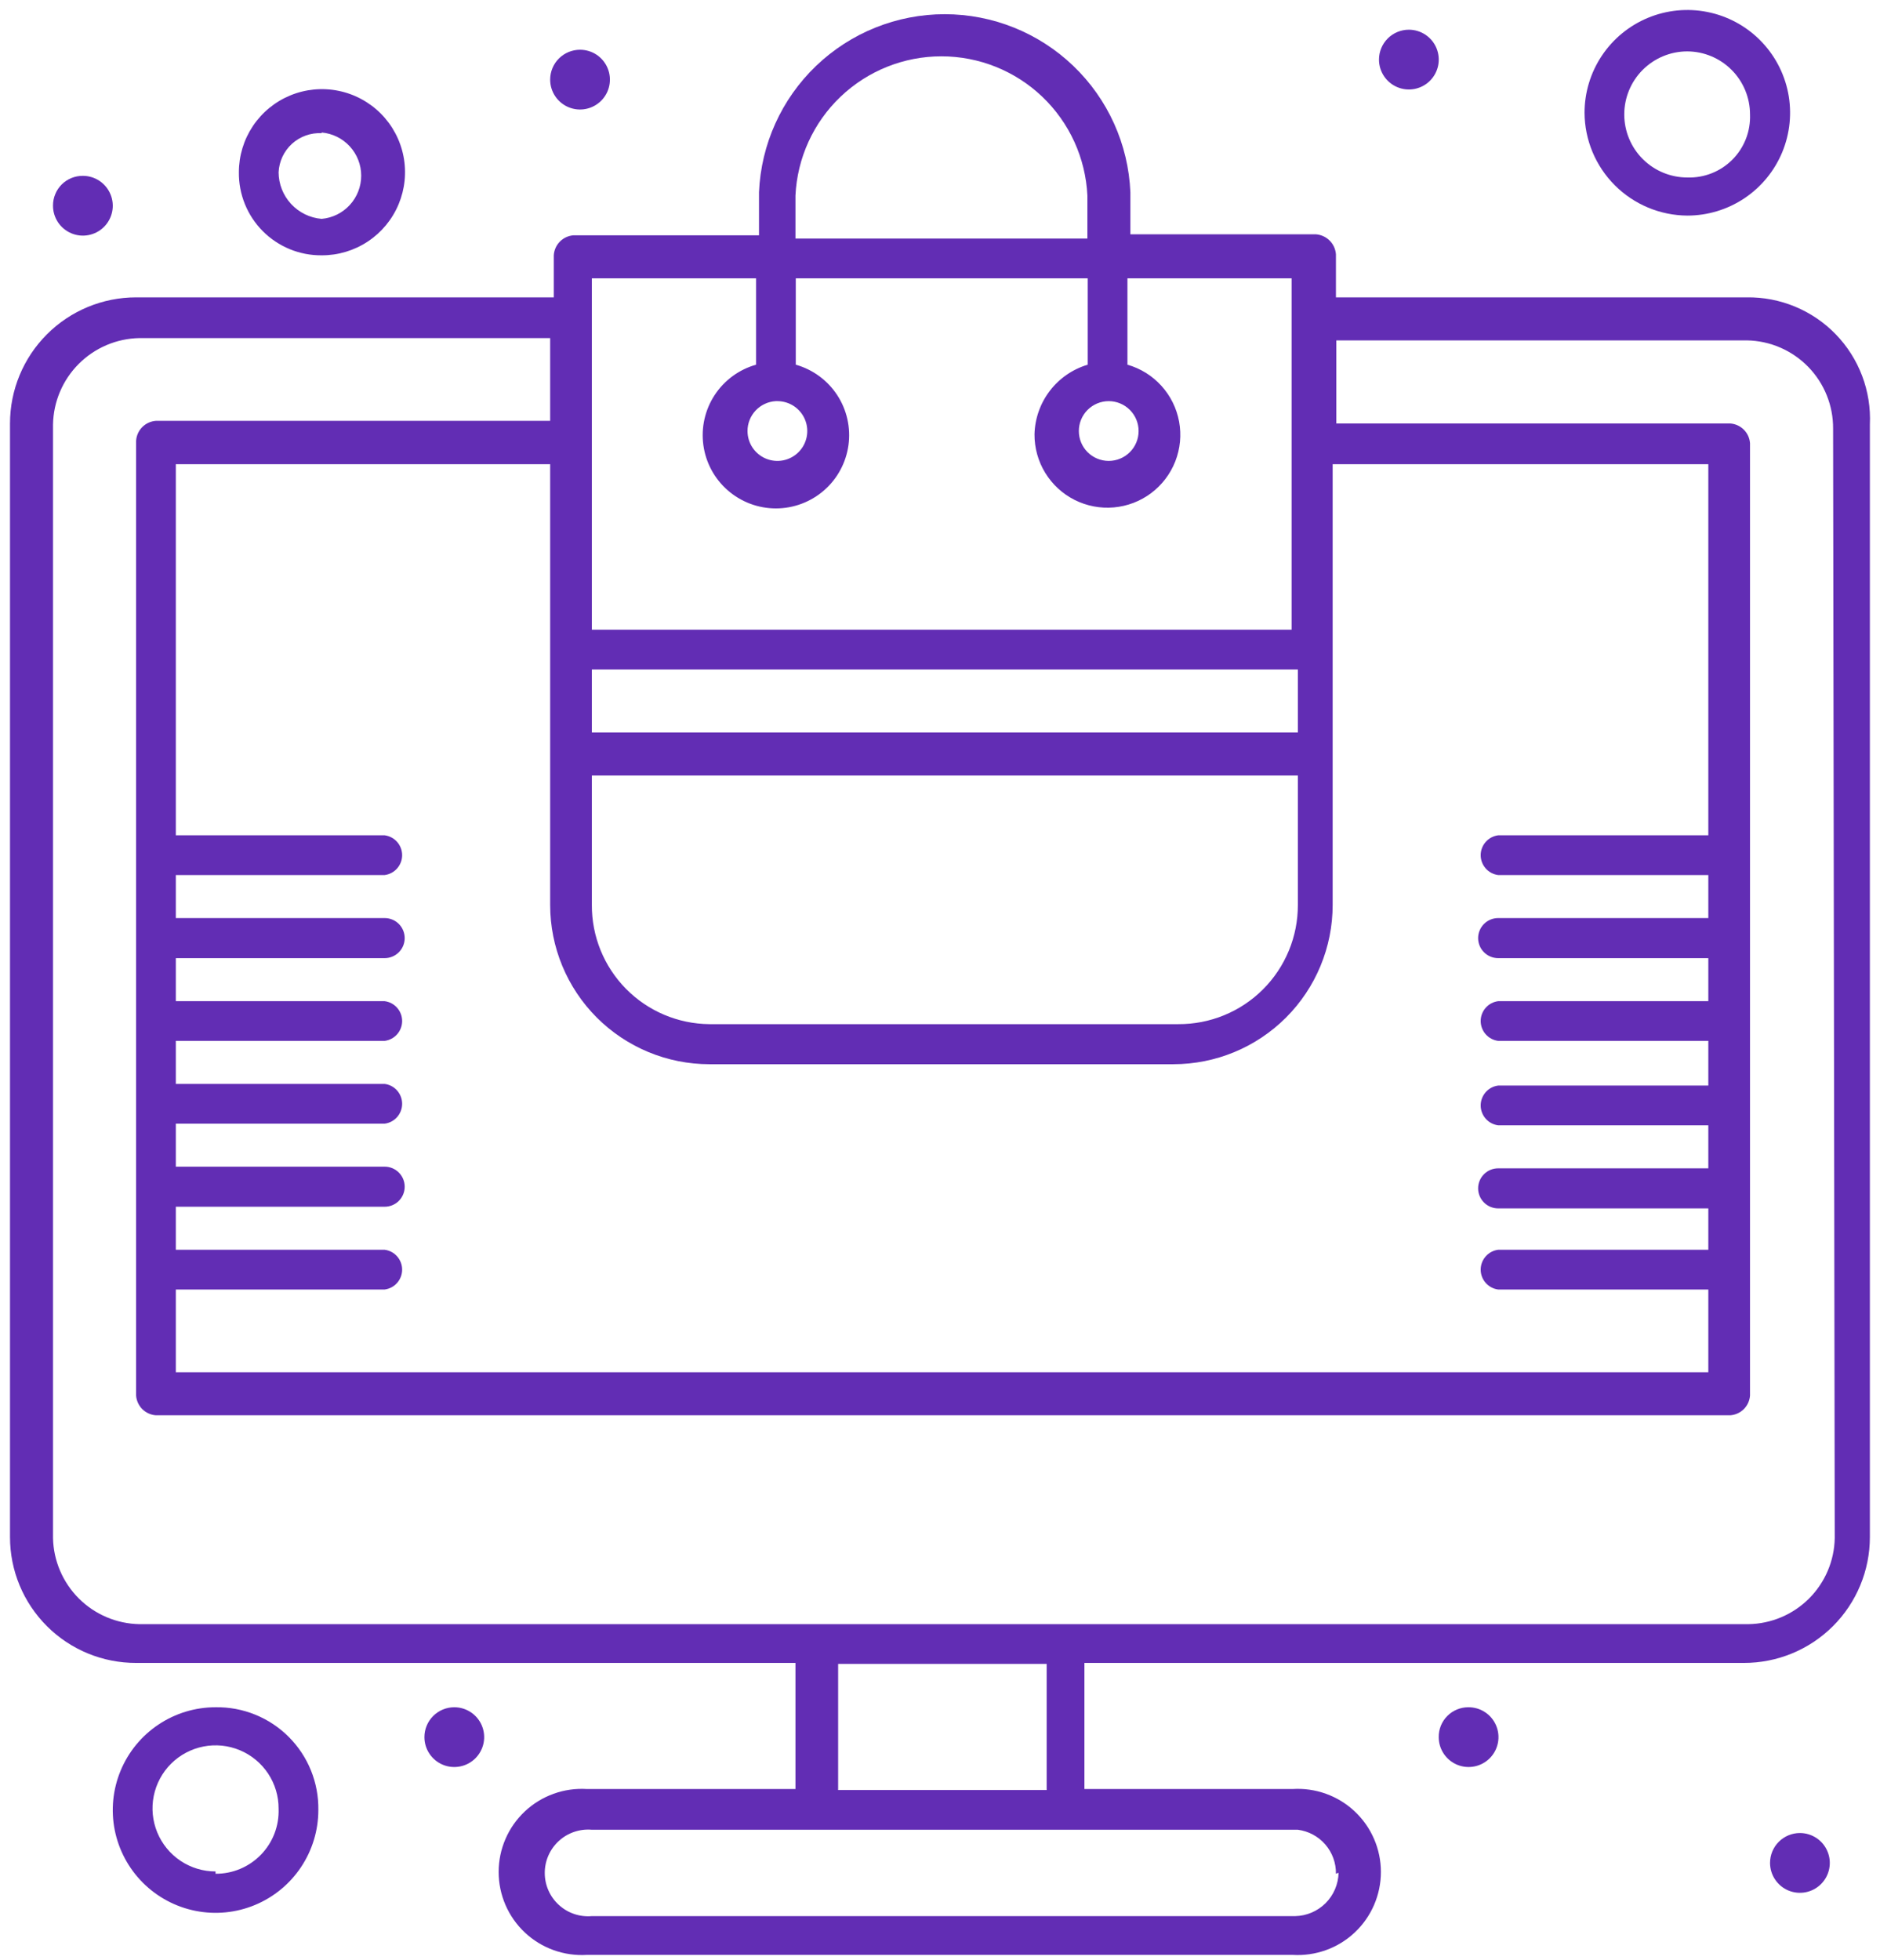 <svg width="94" height="98" viewBox="0 0 94 98" fill="none" xmlns="http://www.w3.org/2000/svg">
<path d="M89.996 91.638C90.291 91.638 90.58 91.726 90.826 91.89C91.072 92.054 91.263 92.287 91.376 92.561C91.49 92.834 91.519 93.134 91.461 93.424C91.404 93.714 91.261 93.98 91.052 94.189C90.844 94.398 90.577 94.54 90.287 94.598C89.998 94.655 89.697 94.626 89.424 94.513C89.151 94.4 88.918 94.208 88.754 93.962C88.59 93.717 88.502 93.428 88.502 93.132C88.502 92.736 88.659 92.356 88.939 92.076C89.22 91.796 89.6 91.638 89.996 91.638Z" fill="#622DB4"/>
<path d="M73.413 85.35C73.71 85.347 74 85.431 74.248 85.594C74.496 85.756 74.69 85.988 74.805 86.261C74.921 86.534 74.953 86.834 74.897 87.125C74.841 87.416 74.7 87.684 74.492 87.894C74.284 88.105 74.017 88.249 73.727 88.308C73.437 88.367 73.136 88.338 72.862 88.226C72.588 88.113 72.354 87.922 72.189 87.676C72.024 87.43 71.936 87.14 71.936 86.844C71.933 86.649 71.97 86.455 72.043 86.273C72.117 86.092 72.225 85.927 72.363 85.788C72.5 85.65 72.664 85.539 72.844 85.464C73.024 85.389 73.218 85.35 73.413 85.35Z" fill="#622DB4"/>
<path d="M22.715 85.35C23.01 85.35 23.299 85.438 23.545 85.602C23.791 85.766 23.982 85.999 24.095 86.272C24.208 86.545 24.238 86.846 24.18 87.136C24.122 87.425 23.98 87.692 23.771 87.901C23.562 88.11 23.296 88.252 23.006 88.309C22.716 88.367 22.416 88.338 22.143 88.225C21.87 88.111 21.637 87.92 21.473 87.674C21.308 87.428 21.221 87.14 21.221 86.844C21.221 86.448 21.378 86.068 21.658 85.788C21.939 85.507 22.319 85.35 22.715 85.35Z" fill="#622DB4"/>
<path d="M10.778 85.35C9.761 85.35 8.768 85.651 7.923 86.216C7.077 86.781 6.419 87.583 6.03 88.522C5.641 89.461 5.539 90.495 5.737 91.492C5.936 92.488 6.425 93.404 7.144 94.123C7.863 94.841 8.778 95.331 9.775 95.529C10.772 95.728 11.805 95.626 12.744 95.237C13.683 94.848 14.486 94.189 15.05 93.344C15.615 92.499 15.917 91.505 15.917 90.489C15.928 89.811 15.802 89.138 15.548 88.509C15.294 87.881 14.915 87.31 14.436 86.831C13.957 86.351 13.386 85.973 12.757 85.719C12.129 85.464 11.456 85.339 10.778 85.35ZM10.778 93.559C10.153 93.559 9.543 93.374 9.025 93.027C8.506 92.68 8.102 92.186 7.864 91.609C7.626 91.032 7.564 90.398 7.687 89.786C7.81 89.174 8.112 88.612 8.554 88.172C8.997 87.732 9.56 87.433 10.173 87.313C10.785 87.193 11.42 87.258 11.995 87.499C12.571 87.74 13.062 88.147 13.407 88.668C13.751 89.188 13.933 89.799 13.93 90.423C13.945 90.846 13.875 91.268 13.724 91.663C13.572 92.058 13.342 92.418 13.047 92.721C12.753 93.025 12.4 93.266 12.01 93.43C11.62 93.594 11.201 93.677 10.778 93.674V93.559Z" fill="#622DB4"/>
<path d="M87.337 14.866H66.797V12.715C66.778 12.456 66.667 12.212 66.483 12.028C66.299 11.844 66.055 11.733 65.796 11.714H56.519V9.612C56.419 7.217 55.397 4.954 53.666 3.295C51.936 1.636 49.632 0.71 47.235 0.71C44.838 0.71 42.534 1.636 40.803 3.295C39.073 4.954 38.051 7.217 37.95 9.612V11.763H28.674C28.416 11.783 28.174 11.895 27.993 12.079C27.812 12.263 27.704 12.507 27.689 12.765V14.866H6.805C5.133 14.866 3.529 15.53 2.347 16.713C1.164 17.895 0.5 19.499 0.5 21.171V76.845C0.5 77.673 0.663 78.492 0.98 79.256C1.297 80.02 1.762 80.713 2.348 81.298C2.933 81.882 3.628 82.345 4.393 82.66C5.158 82.975 5.977 83.136 6.805 83.134H39.773V89.438H29.347C28.781 89.403 28.213 89.483 27.679 89.676C27.145 89.868 26.656 90.167 26.243 90.556C25.829 90.944 25.499 91.413 25.274 91.934C25.049 92.455 24.932 93.016 24.932 93.584C24.932 94.151 25.049 94.713 25.274 95.234C25.499 95.754 25.829 96.224 26.243 96.612C26.656 97.001 27.145 97.3 27.679 97.492C28.213 97.684 28.781 97.765 29.347 97.73H64.63C65.196 97.765 65.764 97.684 66.298 97.492C66.832 97.3 67.321 97.001 67.734 96.612C68.148 96.224 68.478 95.754 68.703 95.234C68.929 94.713 69.045 94.151 69.045 93.584C69.045 93.016 68.929 92.455 68.703 91.934C68.478 91.413 68.148 90.944 67.734 90.556C67.321 90.167 66.832 89.868 66.298 89.676C65.764 89.483 65.196 89.403 64.63 89.438H54.221V83.134H87.189C88.016 83.136 88.835 82.975 89.6 82.66C90.365 82.345 91.06 81.882 91.646 81.298C92.232 80.713 92.696 80.02 93.013 79.256C93.33 78.492 93.494 77.673 93.494 76.845V21.22C93.532 20.392 93.4 19.565 93.107 18.79C92.813 18.015 92.365 17.308 91.788 16.713C91.211 16.118 90.519 15.647 89.753 15.329C88.988 15.012 88.165 14.854 87.337 14.866ZM85.416 41.759H74.908C74.666 41.791 74.445 41.908 74.284 42.091C74.123 42.274 74.034 42.509 74.034 42.753C74.034 42.996 74.123 43.231 74.284 43.414C74.445 43.597 74.666 43.715 74.908 43.746H85.416V45.897H74.908C74.642 45.897 74.388 46.002 74.2 46.19C74.012 46.378 73.906 46.633 73.906 46.898C73.906 47.164 74.012 47.419 74.2 47.606C74.388 47.794 74.642 47.9 74.908 47.9H85.416V50.051H74.908C74.666 50.082 74.445 50.2 74.284 50.383C74.123 50.565 74.034 50.8 74.034 51.044C74.034 51.287 74.123 51.523 74.284 51.705C74.445 51.888 74.666 52.006 74.908 52.037H85.416V54.27H74.908C74.666 54.301 74.445 54.419 74.284 54.602C74.123 54.785 74.034 55.02 74.034 55.264C74.034 55.507 74.123 55.742 74.284 55.925C74.445 56.108 74.666 56.226 74.908 56.257H85.416V58.408H74.908C74.642 58.408 74.388 58.513 74.2 58.701C74.012 58.889 73.906 59.144 73.906 59.409C73.906 59.675 74.012 59.929 74.2 60.117C74.388 60.305 74.642 60.411 74.908 60.411H85.416V62.479H74.908C74.666 62.51 74.445 62.628 74.284 62.811C74.123 62.994 74.034 63.229 74.034 63.473C74.034 63.716 74.123 63.951 74.284 64.134C74.445 64.317 74.666 64.435 74.908 64.466H85.416V68.603H8.791V64.466H19.233C19.475 64.435 19.697 64.317 19.857 64.134C20.018 63.951 20.107 63.716 20.107 63.473C20.107 63.229 20.018 62.994 19.857 62.811C19.697 62.628 19.475 62.51 19.233 62.479H8.791V60.328H19.233C19.499 60.328 19.754 60.223 19.942 60.035C20.129 59.847 20.235 59.593 20.235 59.327C20.235 59.061 20.129 58.807 19.942 58.619C19.754 58.431 19.499 58.325 19.233 58.325H8.791V56.175H19.233C19.475 56.144 19.697 56.026 19.857 55.843C20.018 55.66 20.107 55.425 20.107 55.181C20.107 54.938 20.018 54.703 19.857 54.52C19.697 54.337 19.475 54.219 19.233 54.188H8.791V52.037H19.233C19.475 52.006 19.697 51.888 19.857 51.705C20.018 51.523 20.107 51.287 20.107 51.044C20.107 50.8 20.018 50.565 19.857 50.383C19.697 50.2 19.475 50.082 19.233 50.051H8.791V47.9H19.233C19.499 47.9 19.754 47.794 19.942 47.606C20.129 47.419 20.235 47.164 20.235 46.898C20.235 46.633 20.129 46.378 19.942 46.19C19.754 46.002 19.499 45.897 19.233 45.897H8.791V43.746H19.233C19.475 43.715 19.697 43.597 19.857 43.414C20.018 43.231 20.107 42.996 20.107 42.753C20.107 42.509 20.018 42.274 19.857 42.091C19.697 41.908 19.475 41.791 19.233 41.759H8.791V23.207H27.508V45.24C27.508 47.352 28.347 49.377 29.84 50.871C31.334 52.364 33.359 53.203 35.471 53.203H58.67C60.782 53.203 62.807 52.364 64.301 50.871C65.794 49.377 66.633 47.352 66.633 45.24V23.207H85.416V41.759ZM29.593 38.771H64.893V45.24C64.895 46.025 64.742 46.802 64.442 47.527C64.142 48.252 63.702 48.911 63.146 49.465C62.591 50.019 61.931 50.458 61.205 50.755C60.479 51.053 59.701 51.204 58.916 51.2H35.471C33.902 51.187 32.402 50.552 31.3 49.435C30.198 48.318 29.585 46.809 29.593 45.24V38.771ZM64.712 36.62H29.593V33.468H64.893V36.62H64.712ZM39.773 9.776C39.862 7.901 40.669 6.131 42.028 4.835C43.387 3.539 45.193 2.816 47.071 2.816C48.948 2.816 50.754 3.539 52.113 4.835C53.472 6.131 54.28 7.901 54.369 9.776V11.927H39.773V9.776ZM29.593 13.914H37.803V18.232C36.952 18.472 36.216 19.012 35.732 19.751C35.248 20.491 35.048 21.381 35.169 22.257C35.29 23.133 35.724 23.936 36.391 24.516C37.057 25.097 37.912 25.417 38.796 25.417C39.68 25.417 40.534 25.097 41.201 24.516C41.868 23.936 42.301 23.133 42.423 22.257C42.544 21.381 42.344 20.491 41.86 19.751C41.376 19.012 40.64 18.472 39.789 18.232V13.914H54.385V18.232C53.631 18.457 52.968 18.915 52.49 19.54C52.012 20.165 51.744 20.926 51.725 21.713C51.721 22.391 51.906 23.058 52.26 23.637C52.614 24.216 53.122 24.685 53.728 24.991C54.334 25.296 55.014 25.427 55.69 25.367C56.366 25.308 57.012 25.061 57.555 24.654C58.099 24.247 58.517 23.696 58.765 23.064C59.012 22.432 59.078 21.743 58.955 21.076C58.831 20.408 58.525 19.788 58.068 19.286C57.612 18.783 57.024 18.418 56.372 18.232V13.914H64.581V31.482H29.593V13.914ZM38.87 20.054C39.165 20.054 39.454 20.142 39.7 20.306C39.945 20.47 40.137 20.704 40.25 20.977C40.363 21.25 40.393 21.55 40.335 21.84C40.277 22.13 40.135 22.396 39.926 22.605C39.717 22.814 39.451 22.956 39.161 23.014C38.871 23.071 38.571 23.042 38.298 22.929C38.025 22.816 37.792 22.624 37.627 22.378C37.463 22.133 37.376 21.844 37.376 21.548C37.375 21.166 37.521 20.798 37.784 20.52C38.047 20.242 38.406 20.075 38.788 20.054H38.87ZM55.436 20.054C55.832 20.054 56.212 20.212 56.492 20.492C56.773 20.772 56.93 21.152 56.93 21.548C56.93 21.945 56.773 22.325 56.492 22.605C56.212 22.885 55.832 23.042 55.436 23.042C55.04 23.042 54.66 22.885 54.379 22.605C54.099 22.325 53.942 21.945 53.942 21.548C53.942 21.152 54.099 20.772 54.379 20.492C54.66 20.212 55.04 20.054 55.436 20.054ZM66.929 93.625C66.916 94.196 66.684 94.74 66.28 95.144C65.876 95.547 65.332 95.78 64.761 95.792H29.593C29.294 95.818 28.992 95.782 28.708 95.685C28.423 95.589 28.162 95.434 27.941 95.231C27.719 95.028 27.542 94.781 27.421 94.506C27.3 94.231 27.238 93.934 27.238 93.633C27.238 93.333 27.3 93.035 27.421 92.76C27.542 92.485 27.719 92.239 27.941 92.035C28.162 91.832 28.423 91.678 28.708 91.581C28.992 91.484 29.294 91.448 29.593 91.474H64.893C65.425 91.543 65.914 91.805 66.265 92.211C66.616 92.617 66.806 93.138 66.797 93.674L66.929 93.625ZM52.333 89.487H41.907V83.183H52.333V89.487ZM91.737 76.895C91.716 78.032 91.253 79.116 90.448 79.919C89.642 80.721 88.556 81.179 87.419 81.196H6.969C5.833 81.175 4.749 80.716 3.944 79.914C3.14 79.112 2.676 78.03 2.651 76.895V21.22C2.672 20.081 3.134 18.995 3.939 18.19C4.744 17.385 5.83 16.923 6.969 16.902H27.508V21.039H7.79C7.532 21.059 7.29 21.171 7.109 21.355C6.928 21.539 6.82 21.783 6.805 22.041V69.769C6.824 70.024 6.934 70.264 7.114 70.445C7.295 70.625 7.535 70.735 7.79 70.754H86.516C86.771 70.735 87.01 70.625 87.191 70.445C87.372 70.264 87.482 70.024 87.501 69.769V22.156C87.482 21.901 87.372 21.661 87.191 21.48C87.01 21.3 86.771 21.19 86.516 21.171H66.814V17.017H87.353C88.507 17.038 89.606 17.514 90.412 18.341C91.217 19.168 91.664 20.279 91.655 21.433L91.737 76.895Z" fill="#622DB4"/>
<path d="M84.365 10.778C85.382 10.778 86.376 10.476 87.221 9.912C88.066 9.347 88.724 8.545 89.113 7.606C89.502 6.667 89.604 5.633 89.406 4.636C89.207 3.64 88.718 2.724 87.999 2.005C87.281 1.286 86.365 0.797 85.368 0.599C84.371 0.4 83.338 0.502 82.399 0.891C81.46 1.28 80.657 1.939 80.093 2.784C79.528 3.629 79.227 4.623 79.227 5.639C79.235 6.999 79.779 8.301 80.741 9.263C81.703 10.225 83.005 10.769 84.365 10.778ZM84.365 2.569C85.199 2.573 85.996 2.907 86.584 3.498C87.172 4.089 87.501 4.888 87.501 5.721C87.517 6.138 87.447 6.554 87.296 6.942C87.144 7.331 86.914 7.684 86.62 7.98C86.325 8.276 85.973 8.508 85.586 8.661C85.198 8.815 84.782 8.887 84.365 8.873C83.529 8.873 82.728 8.541 82.136 7.95C81.545 7.359 81.213 6.557 81.213 5.721C81.213 4.885 81.545 4.083 82.136 3.492C82.728 2.901 83.529 2.569 84.365 2.569Z" fill="#622DB4"/>
<path d="M16.081 12.764C16.903 12.768 17.708 12.527 18.393 12.072C19.079 11.618 19.613 10.97 19.93 10.212C20.247 9.453 20.332 8.617 20.174 7.81C20.015 7.003 19.621 6.262 19.041 5.679C18.46 5.097 17.72 4.699 16.914 4.538C16.108 4.376 15.272 4.457 14.512 4.771C13.752 5.085 13.102 5.618 12.645 6.301C12.188 6.985 11.944 7.788 11.944 8.611C11.937 9.157 12.04 9.698 12.245 10.204C12.45 10.71 12.755 11.17 13.14 11.557C13.525 11.943 13.984 12.249 14.489 12.457C14.994 12.664 15.535 12.769 16.081 12.764ZM16.081 6.624C16.621 6.671 17.124 6.919 17.49 7.319C17.857 7.718 18.06 8.241 18.06 8.783C18.06 9.325 17.857 9.848 17.49 10.247C17.124 10.647 16.621 10.895 16.081 10.942C15.496 10.893 14.951 10.626 14.552 10.194C14.154 9.763 13.932 9.198 13.93 8.611C13.943 8.341 14.009 8.077 14.124 7.832C14.239 7.588 14.401 7.369 14.6 7.188C14.8 7.006 15.034 6.866 15.288 6.775C15.542 6.684 15.812 6.644 16.081 6.657V6.624Z" fill="#622DB4"/>
<path d="M70.443 1.485C70.739 1.485 71.028 1.573 71.273 1.737C71.519 1.901 71.711 2.134 71.824 2.407C71.937 2.68 71.966 2.981 71.909 3.271C71.851 3.56 71.709 3.827 71.5 4.036C71.291 4.245 71.025 4.387 70.735 4.445C70.445 4.502 70.144 4.473 69.871 4.359C69.599 4.246 69.365 4.055 69.201 3.809C69.037 3.564 68.949 3.275 68.949 2.979C68.949 2.583 69.107 2.203 69.387 1.923C69.667 1.643 70.047 1.485 70.443 1.485Z" fill="#622DB4"/>
<path d="M29.002 2.487C29.297 2.487 29.586 2.574 29.832 2.738C30.078 2.903 30.269 3.136 30.382 3.409C30.495 3.682 30.525 3.982 30.467 4.272C30.41 4.562 30.267 4.828 30.058 5.037C29.849 5.246 29.583 5.388 29.293 5.446C29.004 5.504 28.703 5.474 28.43 5.361C28.157 5.248 27.924 5.056 27.76 4.811C27.595 4.565 27.508 4.276 27.508 3.981C27.508 3.584 27.665 3.204 27.945 2.924C28.226 2.644 28.606 2.487 29.002 2.487Z" fill="#622DB4"/>
<path d="M4.145 8.791C4.441 8.791 4.73 8.879 4.976 9.044C5.222 9.209 5.414 9.444 5.526 9.718C5.639 9.991 5.668 10.293 5.609 10.583C5.55 10.873 5.406 11.139 5.195 11.348C4.984 11.556 4.717 11.697 4.426 11.753C4.135 11.809 3.834 11.777 3.561 11.661C3.289 11.545 3.056 11.351 2.894 11.104C2.732 10.856 2.647 10.565 2.65 10.269C2.65 10.074 2.689 9.88 2.765 9.7C2.84 9.519 2.95 9.356 3.089 9.218C3.228 9.081 3.393 8.972 3.574 8.899C3.755 8.826 3.949 8.789 4.145 8.791Z" fill="#622DB4"/>
</svg>
